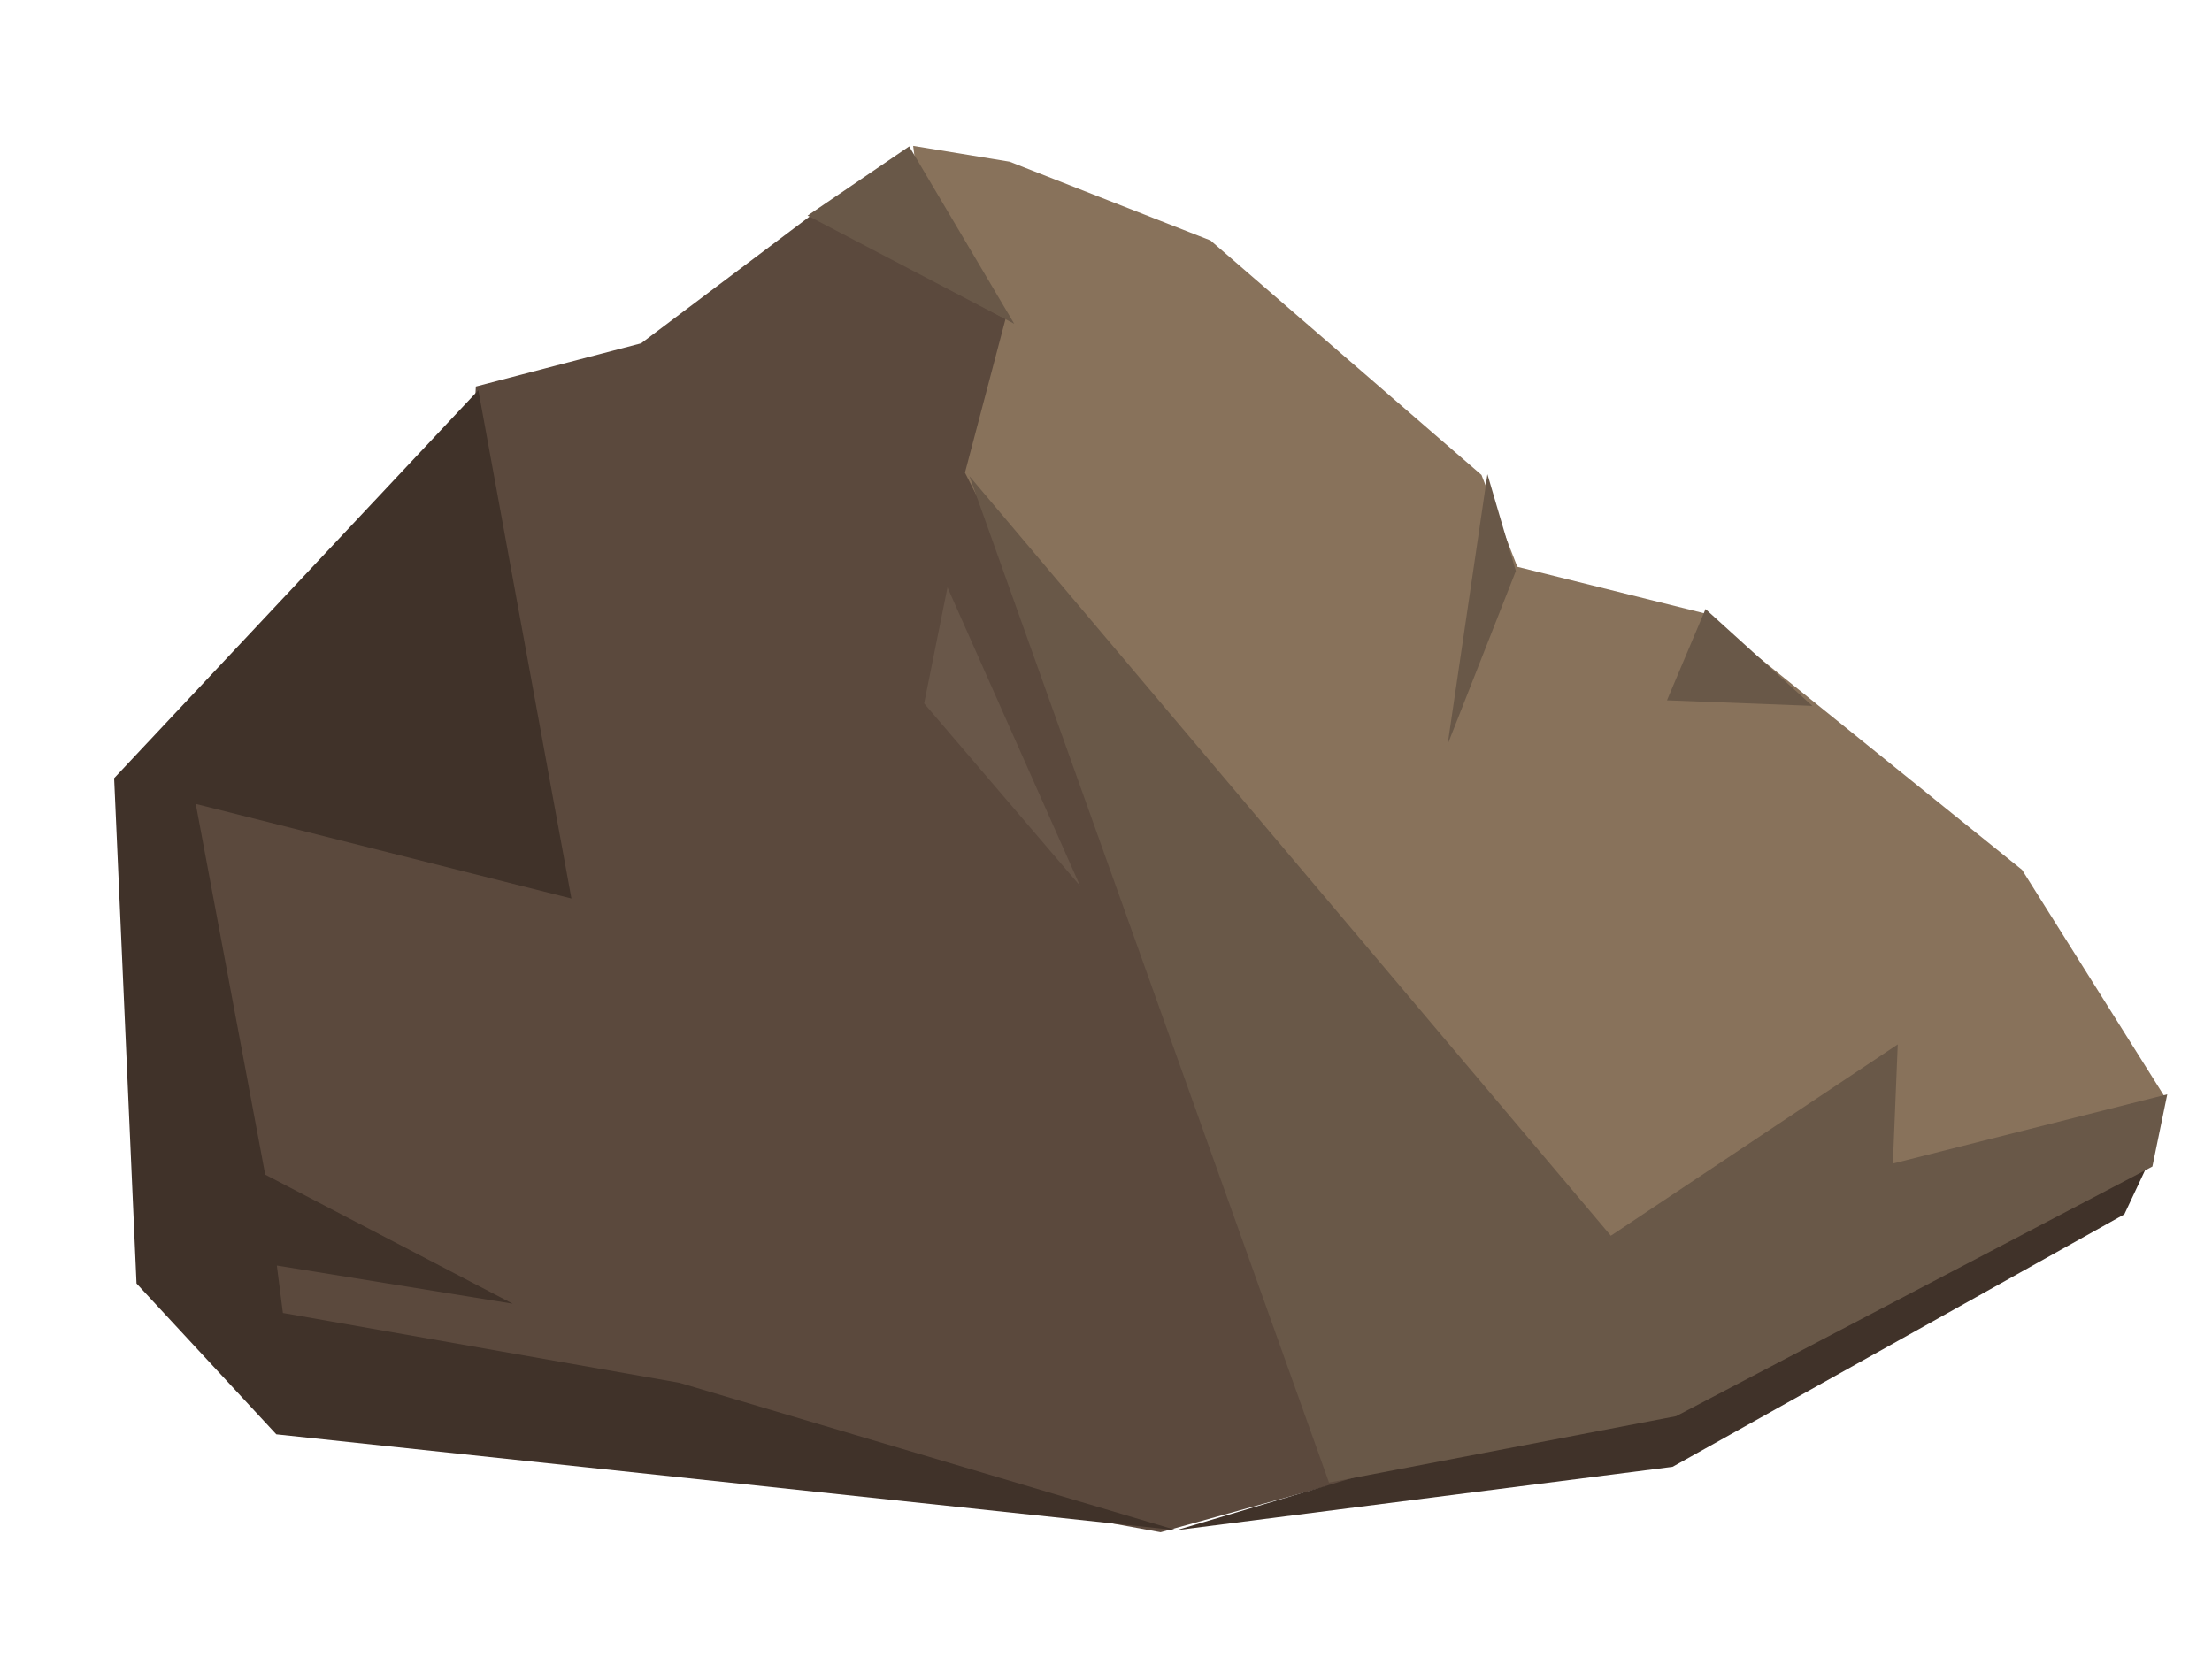 <svg width="331" height="248" viewBox="0 0 331 248" fill="none" xmlns="http://www.w3.org/2000/svg">
<path d="M151.072 24.197L136.642 21.832L140.043 48.45L125.863 83.326L154.136 198.744L246.028 195.721L324.086 164.406L302.58 130.182L254.991 91.776L227.05 84.826L221.687 71.083L181.133 35.986L151.072 24.197Z" fill="#88725B"/>
<path d="M95.931 51.381L71.208 57.846L69.863 80.261L23.326 115.965L27.19 176.79L41.95 205.263L173.671 229.313L209.961 219.266L199.532 205.869L201.059 182.53L144.394 70.739L150.47 47.719L121.434 32.192L95.931 51.381Z" fill="#5B493D"/>
<path d="M20.427 192.082L17.078 116.463L71.579 58.4L85.507 134.472L29.292 120.313L39.687 175.795L76.722 195.109L41.425 189.399L42.332 196.497L101.68 206.95L176.037 229.01L250.755 206.84L321.192 174.695L317.883 181.731L250.272 219.526L176.037 229.01L41.346 214.658L20.427 192.082Z" fill="#403229"/>
<path d="M216.62 111.408L222.575 70.97L226.83 85.455L216.62 111.408Z" fill="#695848"/>
<path d="M249.442 104.809L255.211 91.147L271.19 105.638L249.442 104.809Z" fill="#695848"/>
<path d="M136.051 21.908L120.842 32.267L151.766 48.455L136.051 21.908Z" fill="#695848"/>
<path d="M198.873 221.884L145.061 71.255L241.043 184.935L283.975 156.305L283.247 174.133L324.306 163.777L322.08 174.582L250.806 211.943L198.873 221.884Z" fill="#695848"/>
<path d="M161.611 132.563L141.778 87.906L138.285 105.269L161.611 132.563Z" fill="#695749"/>
</svg>
